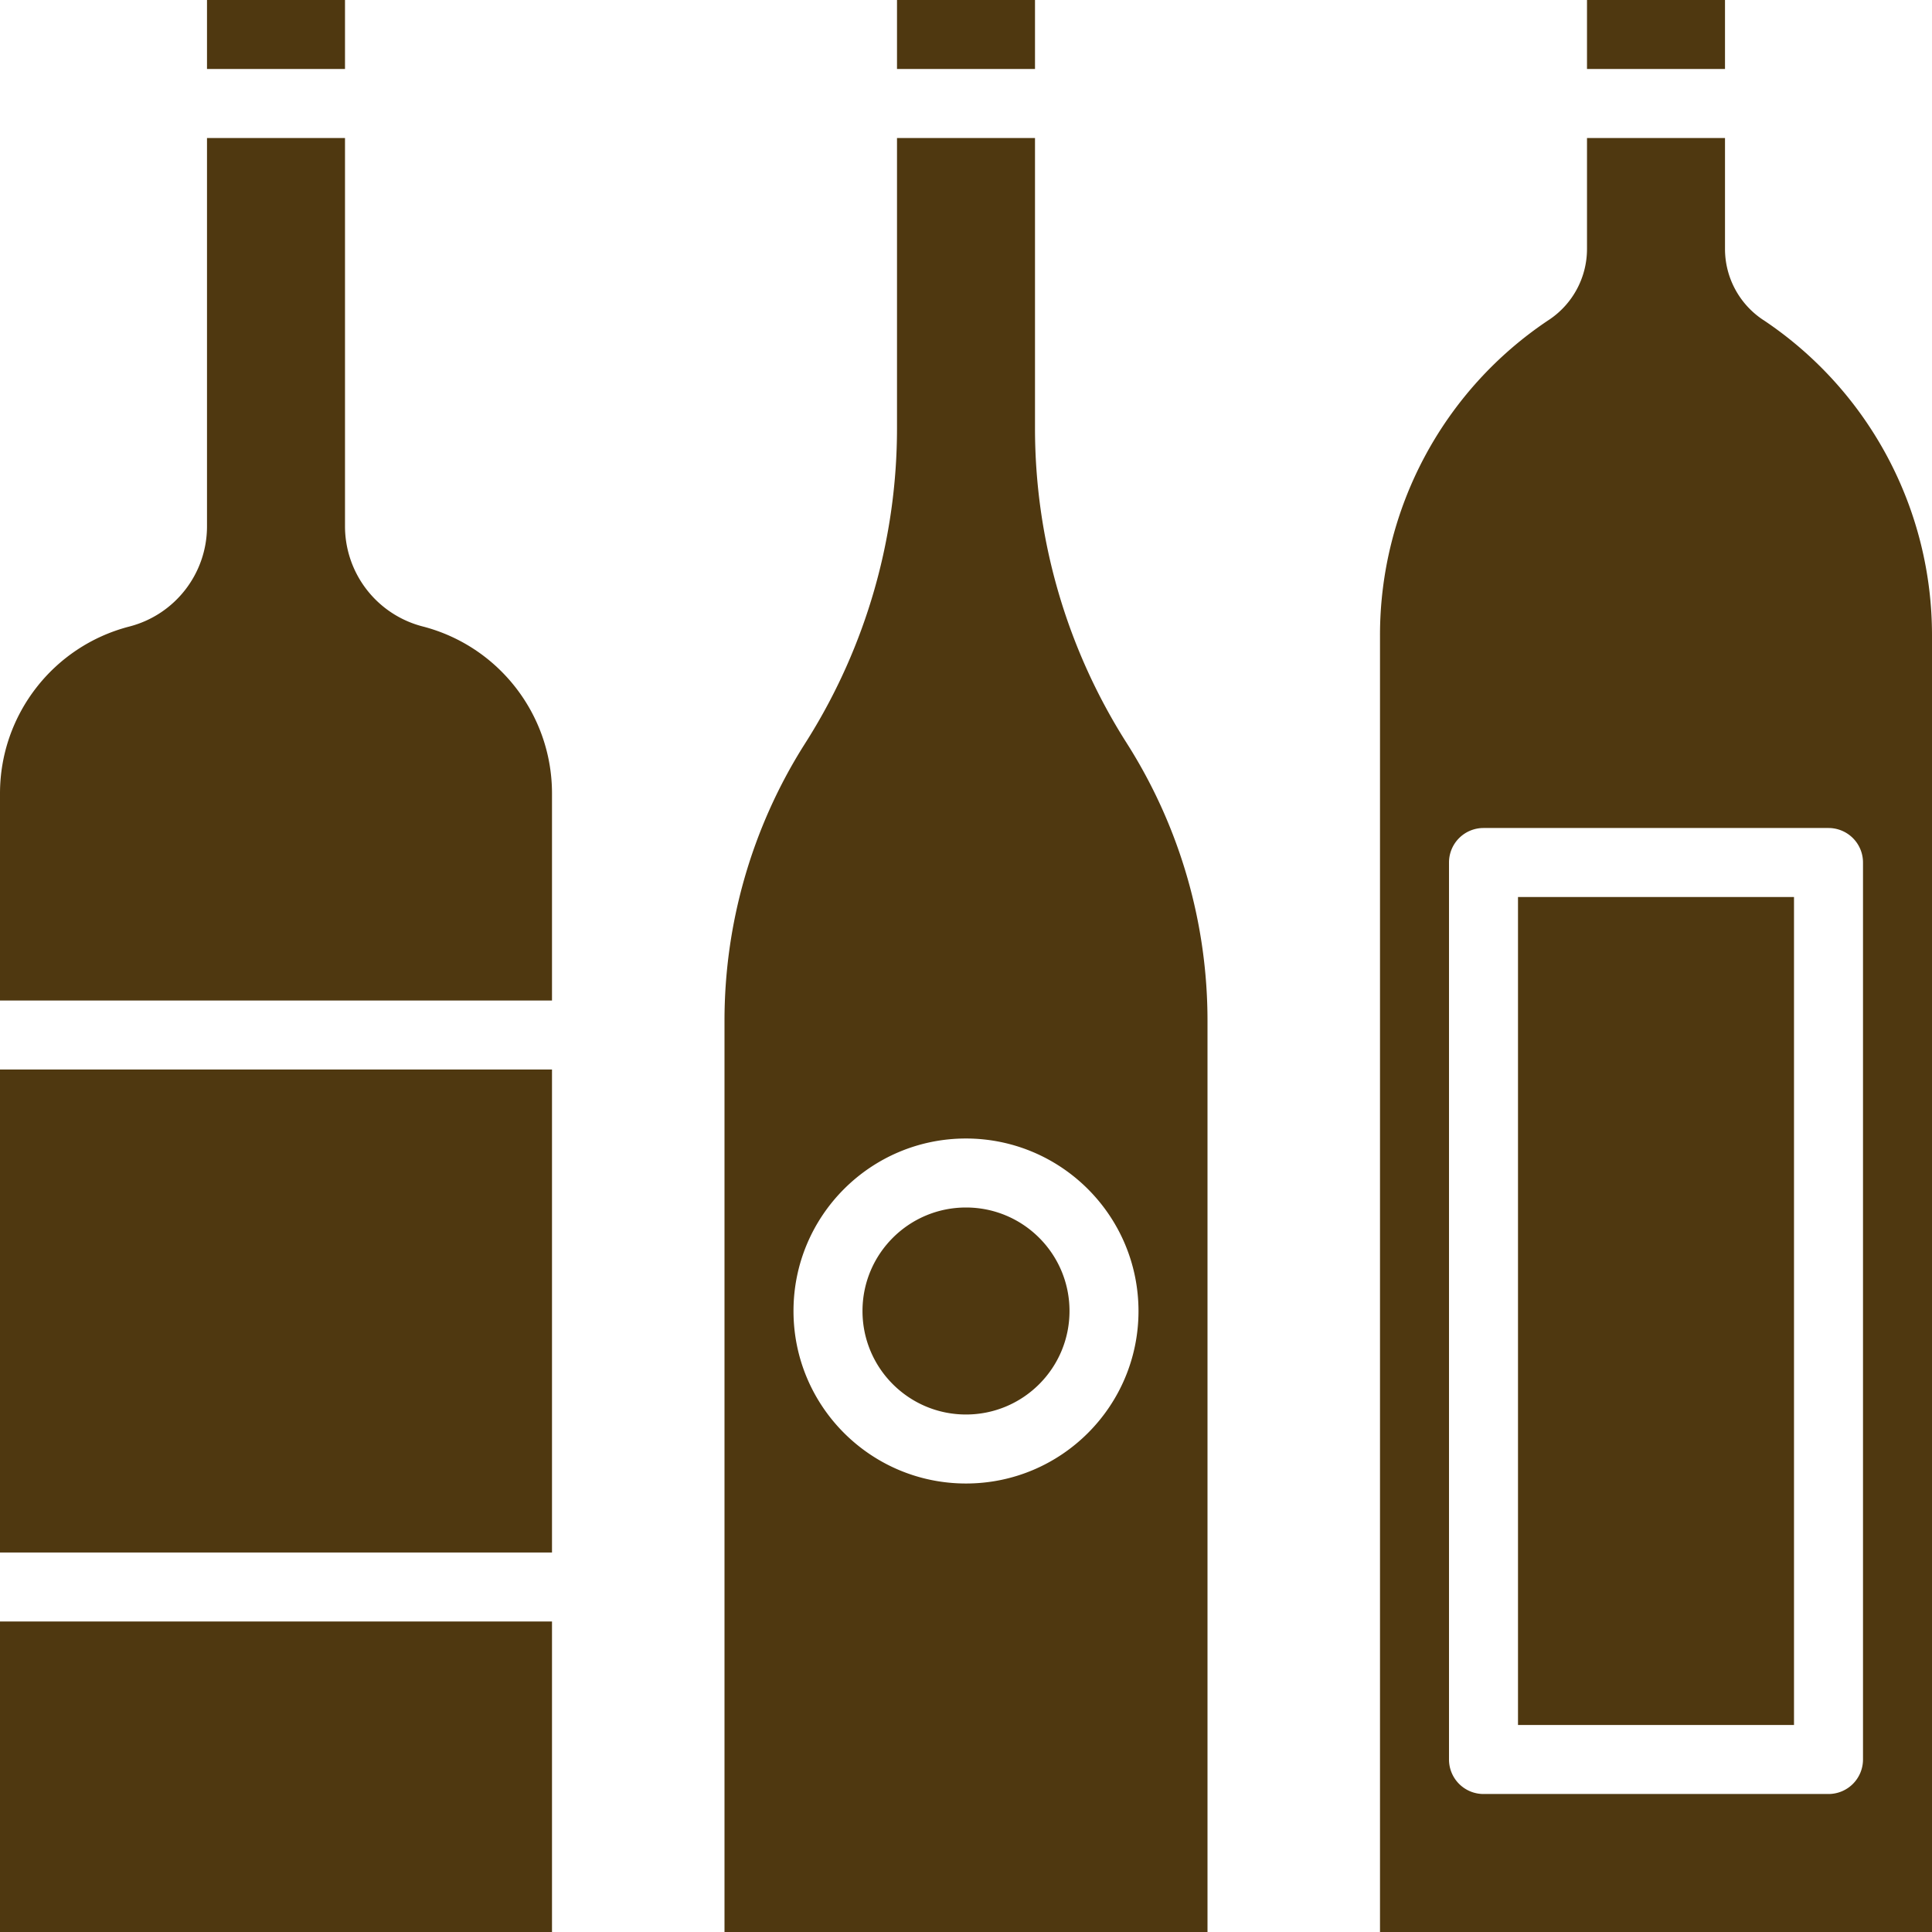 <svg xmlns="http://www.w3.org/2000/svg" version="1.1" xmlns:xlink="http://www.w3.org/1999/xlink" width="512" height="512" x="0" y="0" viewBox="0 0 448 448" style="enable-background:new 0 0 512 512" xml:space="preserve" class=""><g><path d="M0 248h128v112H0zM0 376h128v72H0zM48 0h32v16H48zM128 184c.004-18.234-12.324-34.168-29.977-38.734A24.005 24.005 0 0 1 80 122.09V32H48v90.09c-.02 10.937-7.438 20.476-18.031 23.2C12.329 149.86.004 165.776 0 184v48h128zM248 304c0 13.254-10.746 24-24 24s-24-10.746-24-24 10.746-24 24-24 24 10.746 24 24zm0 0" fill="#4f38107b" opacity="1" data-original="#000000" class=""></path><path d="M208 99.29a135.882 135.882 0 0 1-20.672 72.085l-1.113 1.762A119.871 119.871 0 0 0 168 236.71V448h112V236.71a119.897 119.897 0 0 0-18.23-63.597l-1.082-1.715A135.942 135.942 0 0 1 240 99.29V32h-32zM264 304c0 22.09-17.91 40-40 40s-40-17.91-40-40 17.91-40 40-40c22.082.027 39.973 17.918 40 40zM208 0h32v16h-32zM352 208h64v192h-64zM368 0h32v16h-32zm0 0" fill="#4f38107b" opacity="1" data-original="#000000" class=""></path><path d="M320 147.375V448h128V147.375a87.837 87.837 0 0 0-39.055-73.137l-.144-.086A19.745 19.745 0 0 1 400 57.703V32h-32v25.703a19.745 19.745 0 0 1-8.8 16.45l-.145.093A87.794 87.794 0 0 0 320 147.375zM424 192a8 8 0 0 1 8 8v208a8 8 0 0 1-8 8h-80a8 8 0 0 1-8-8V200a8 8 0 0 1 8-8zm0 0" fill="#4f38107b" opacity="1" data-original="#000000" class=""></path></g></svg>